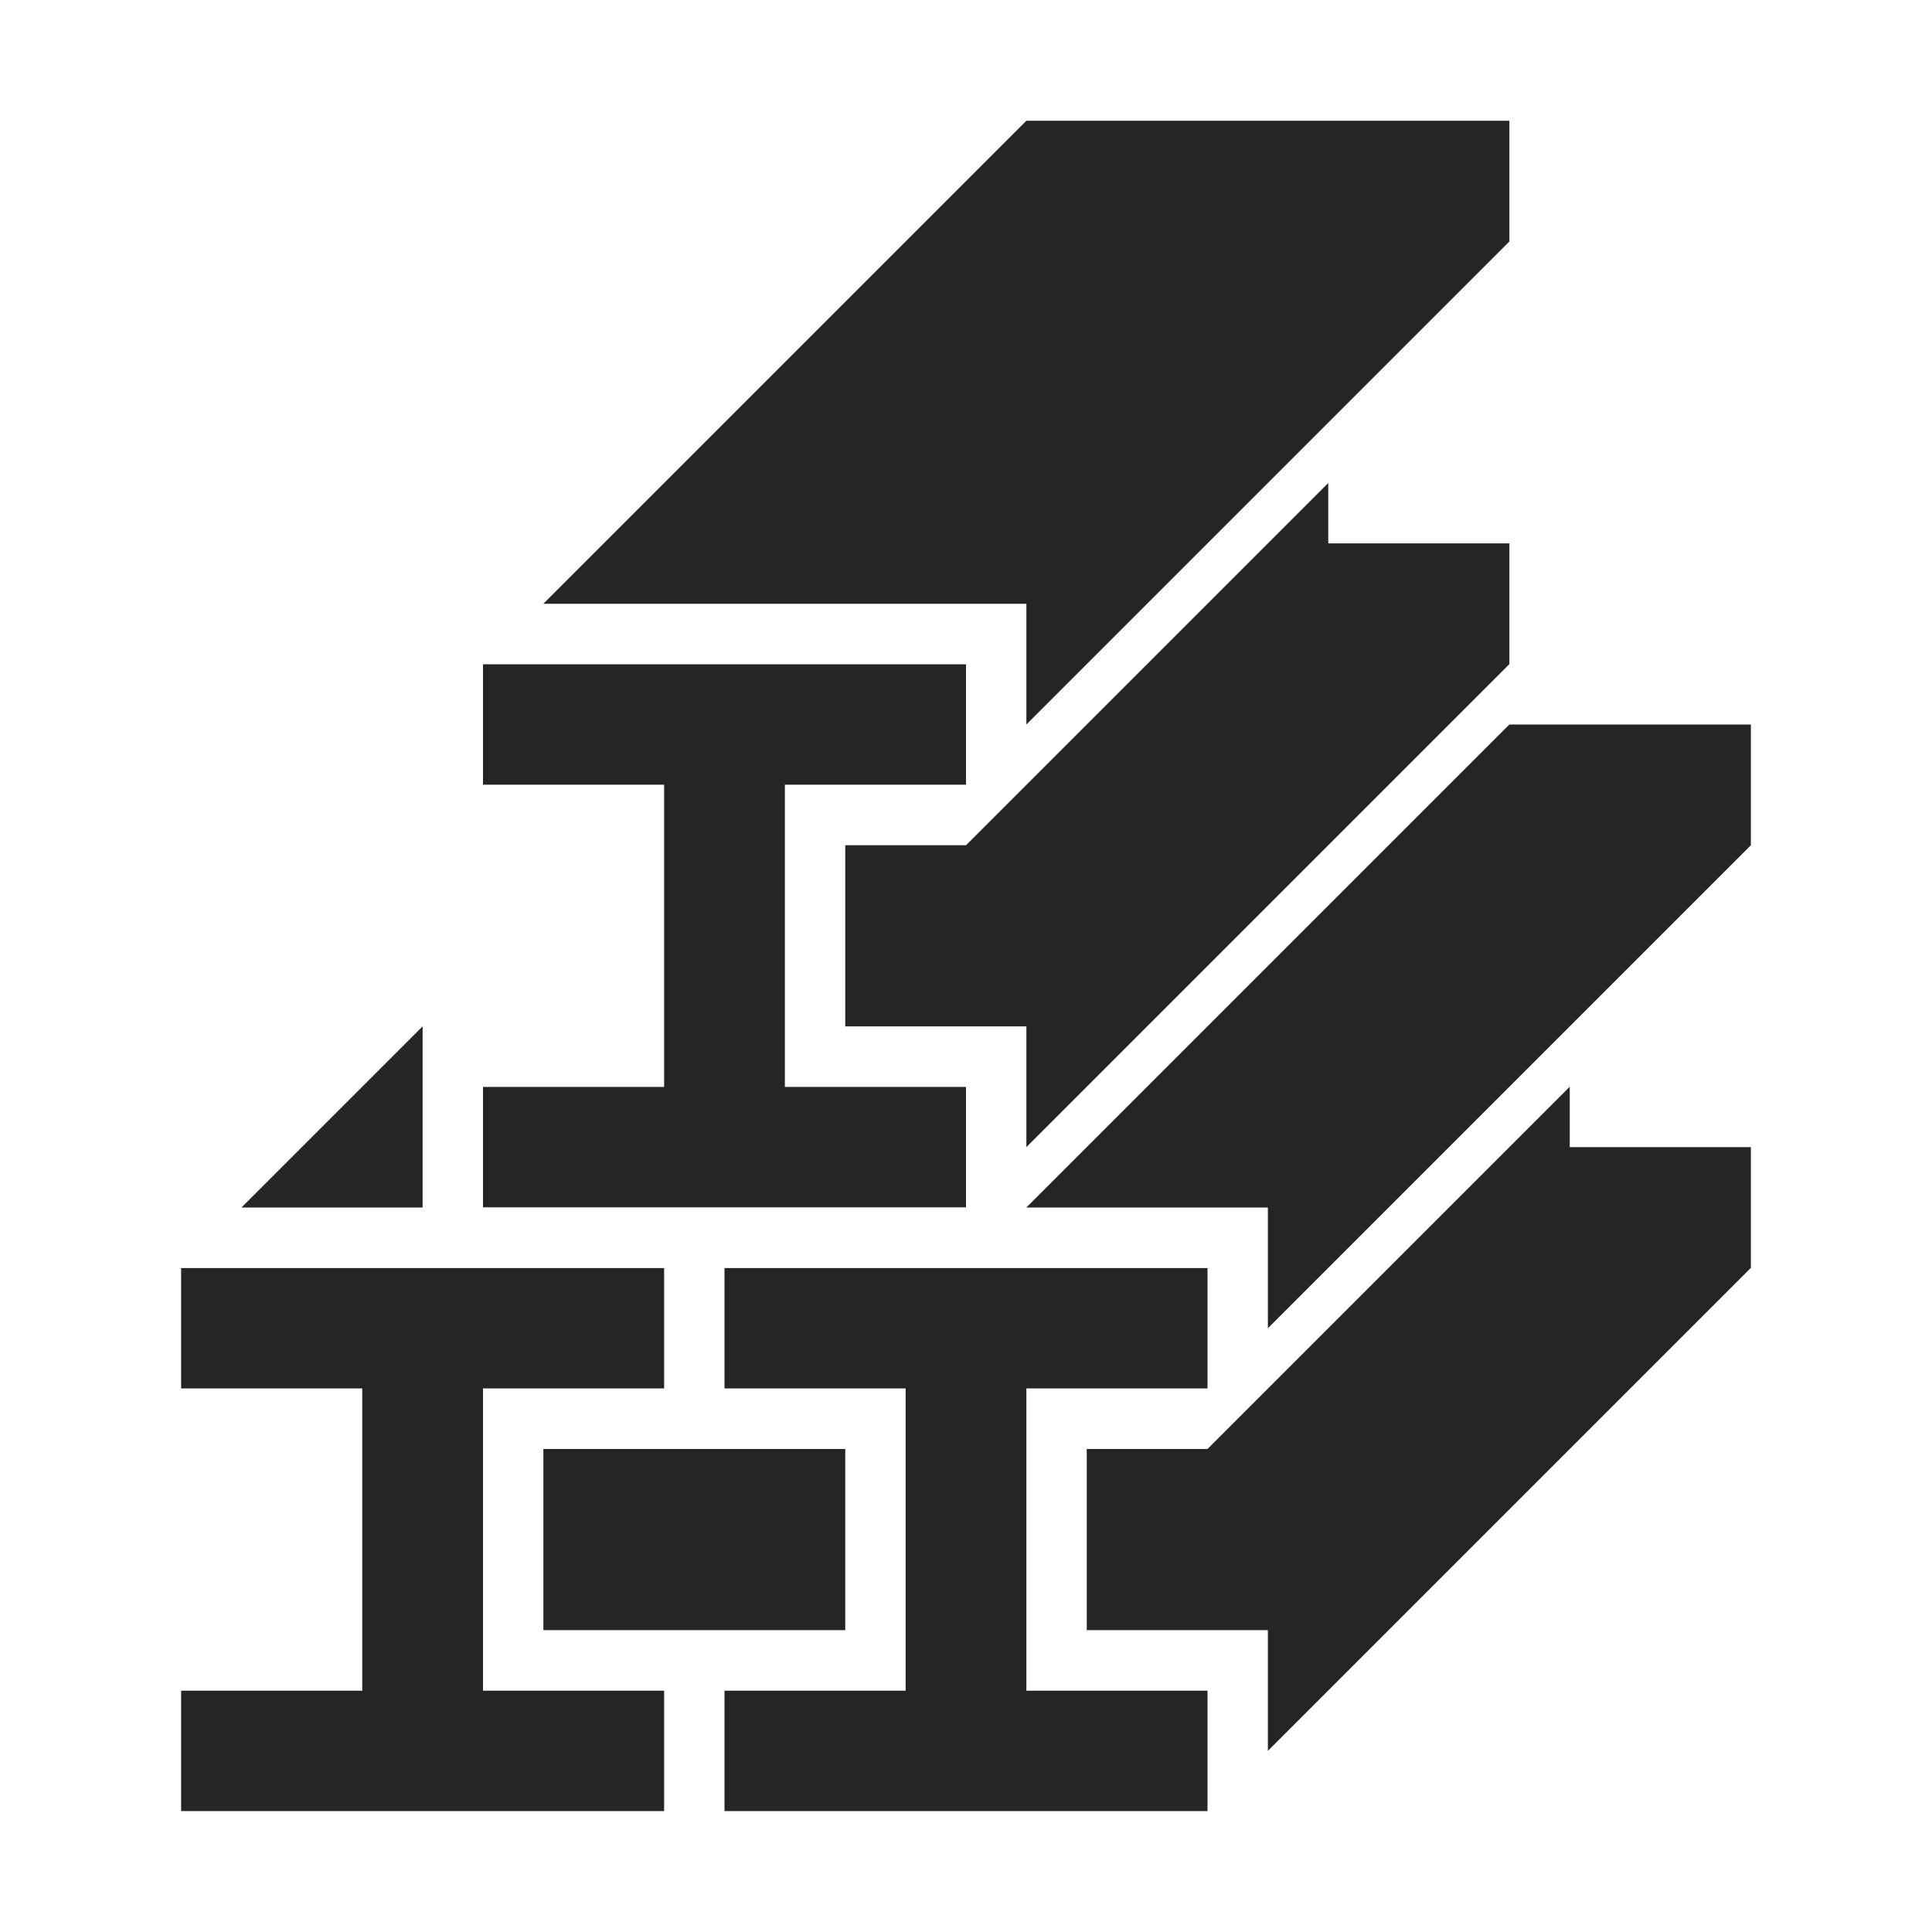 <?xml version="1.0" encoding="UTF-8"?>
<!DOCTYPE svg PUBLIC "-//W3C//DTD SVG 1.1//EN" "http://www.w3.org/Graphics/SVG/1.1/DTD/svg11.dtd">
<svg xmlns="http://www.w3.org/2000/svg" xml:space="preserve" width="1024px" height="1024px" shape-rendering="geometricPrecision" text-rendering="geometricPrecision" image-rendering="optimizeQuality" fill-rule="nonzero" clip-rule="evenodd" viewBox="0 0 10240 10240" xmlns:xlink="http://www.w3.org/1999/xlink">
	<title>i-beams icon</title>
	<desc>i-beams icon from the IconExperience.com O-Collection. Copyright by INCORS GmbH (www.incors.com).</desc>
	<path id="curve2" fill="#252525" d="M2240 5440l0 960 -960 0 960 -960zm2240 3200l0 -960 -1600 0 0 960 1600 0zm-3520 -1919l2560 0 0 638 -960 0 0 1602 960 0 0 638 -2560 0 0 -638 960 0 0 -1602 -960 0 0 -638z"/>
	<path id="curve1" fill="#252525" d="M3840 6721l2560 0 0 638 -960 0 0 1602 960 0 0 638 -2560 0 0 -638 960 0 0 -1602 -960 0 0 -638zm5440 -2241l0 -640 -1280 0 -2560 2560 1280 0 0 640 2560 -2560zm0 2240l0 -640 0 0 0 0 -960 0 0 -320 -1920 1920 -640 0 0 960 960 0 0 640 2560 -2560z"/>
	<path id="curve0" fill="#252525" d="M8000 3520l0 -640 -960 0 0 -320 -1920 1920 -640 0 0 960 960 0 0 640 2560 -2560zm-2560 -2880l2560 0 0 640 -2560 2560 0 -640 -2560 0 2560 -2560zm-2880 2881l2560 0 0 638 -960 0 0 1602 960 0 0 638 -2560 0 0 -638 960 0 0 -1602 -960 0 0 -638z"/>
</svg>
